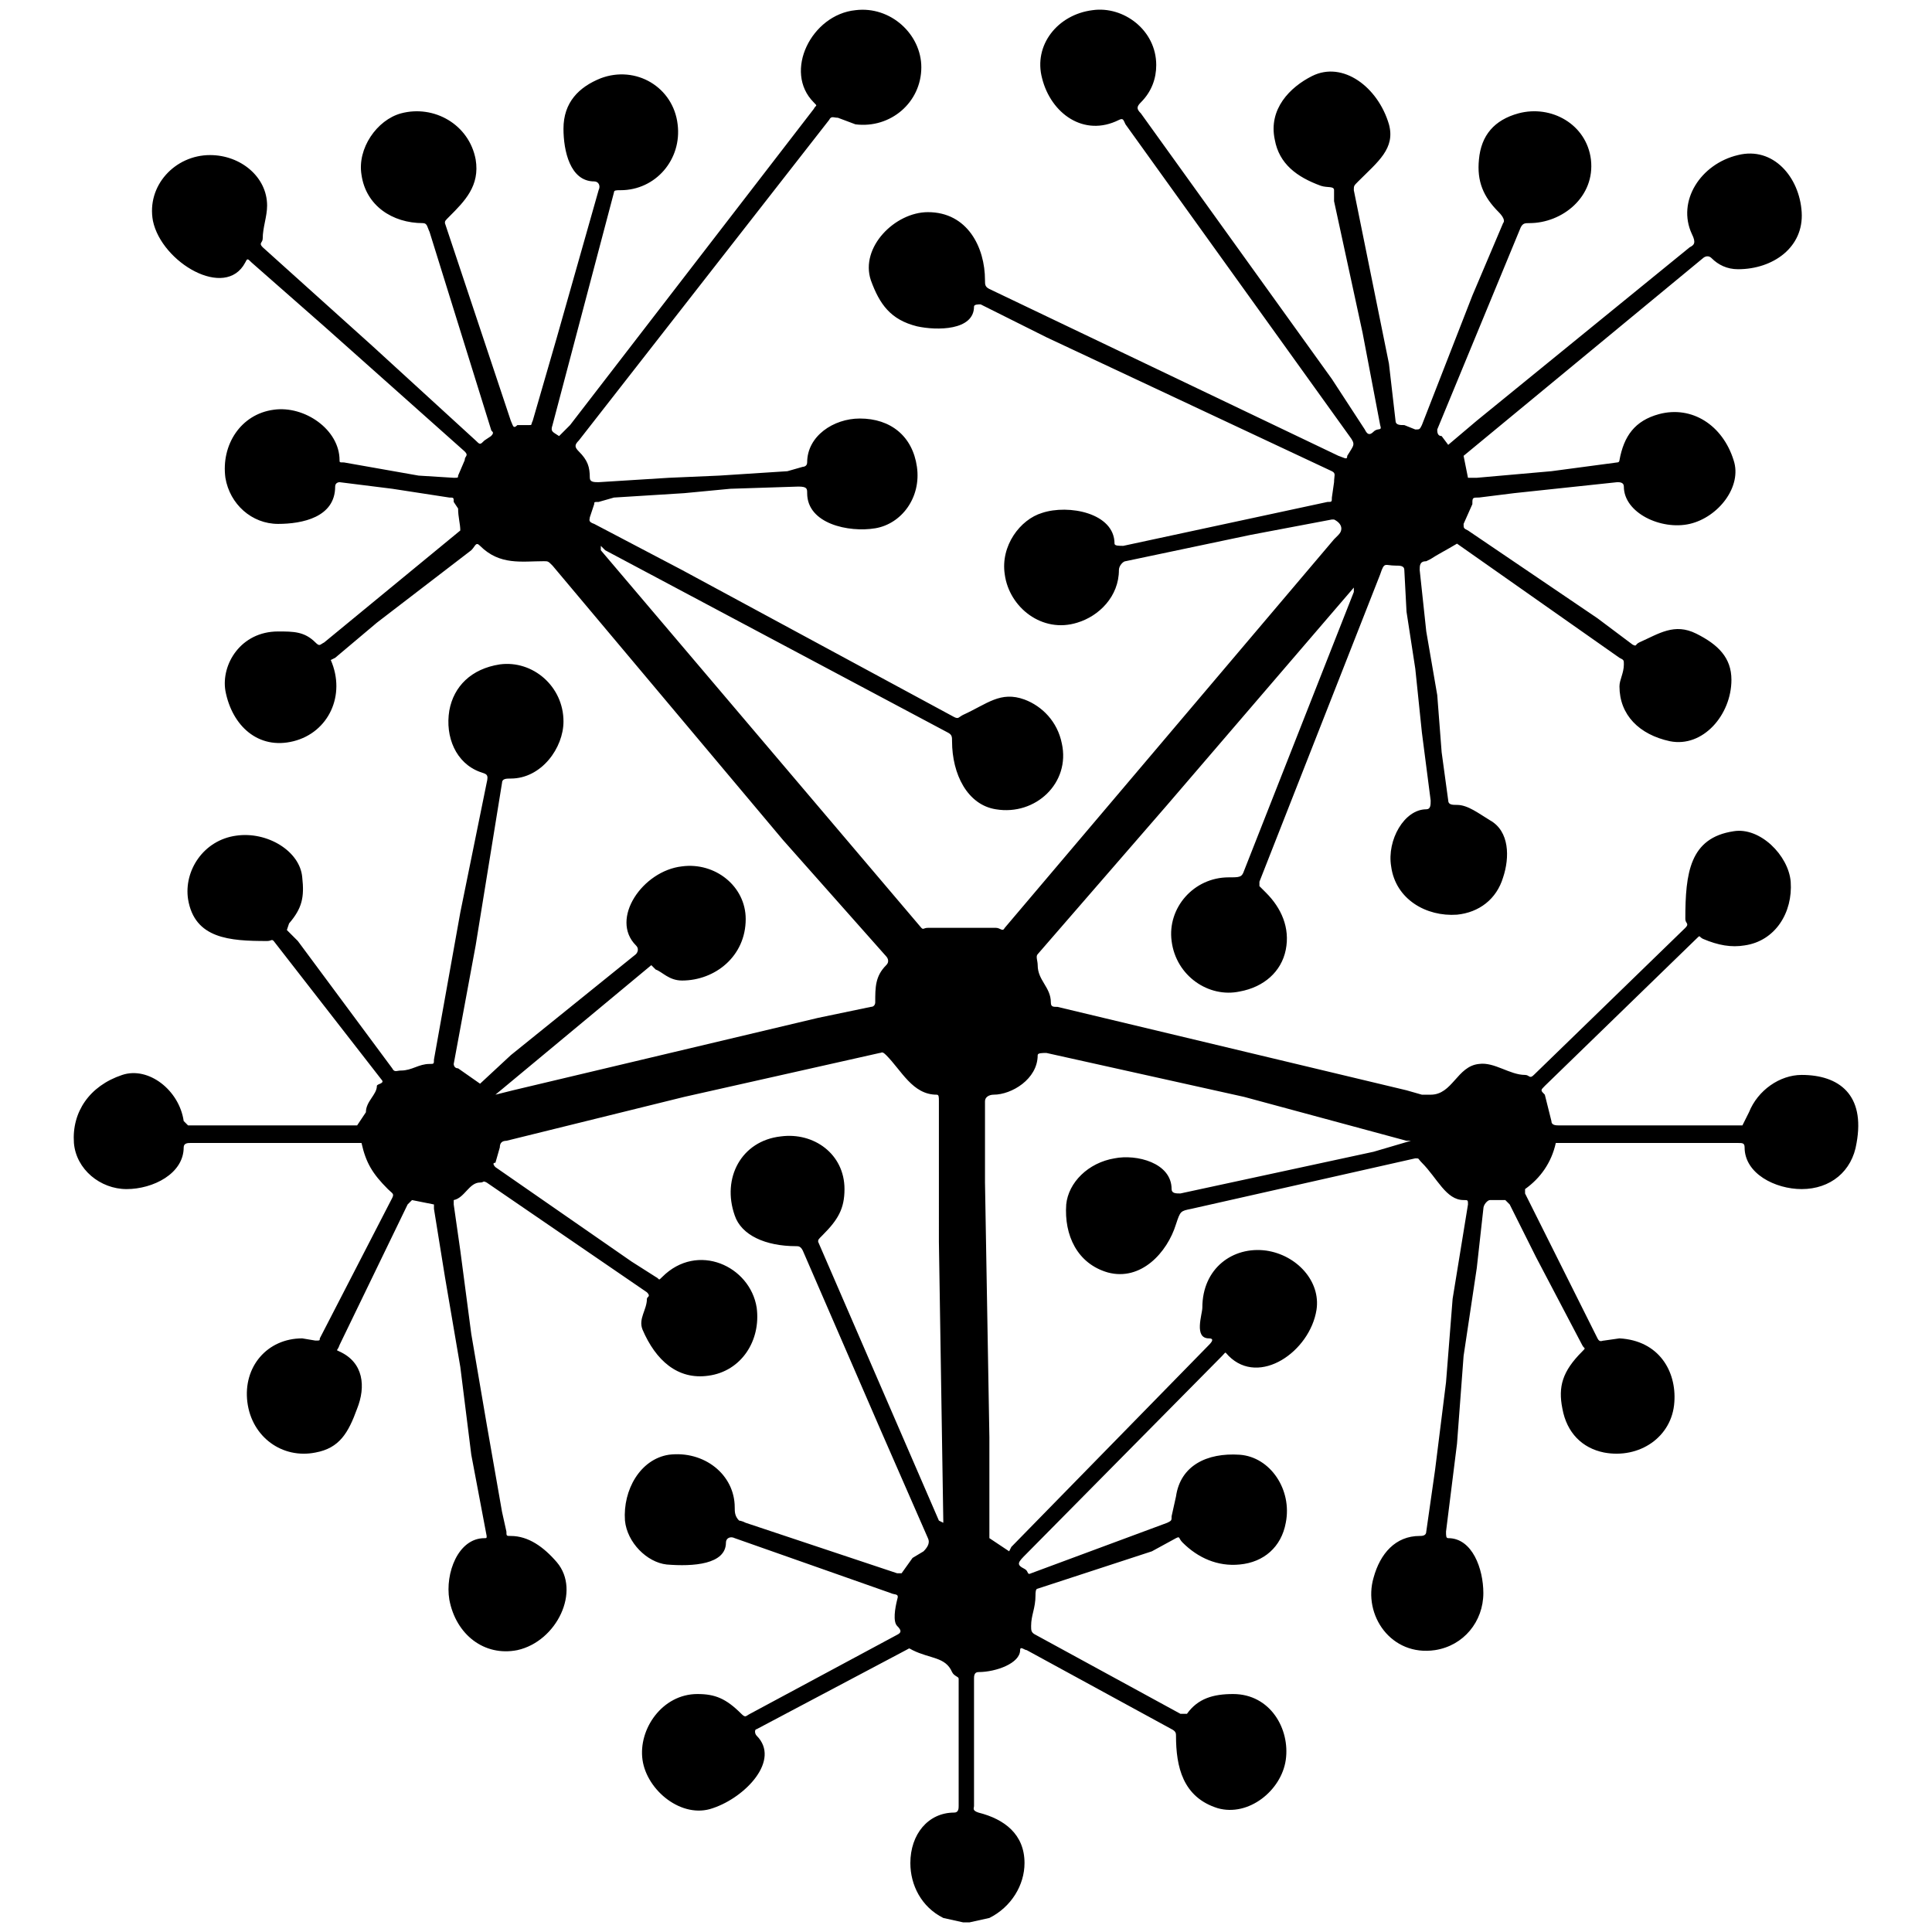 <svg xmlns="http://www.w3.org/2000/svg" viewBox="0 0 1000 1000"><path d="m498.47 995.003-10.226-2.272c-11.364-5.682-17.045-17.045-17.045-28.408 0-14.773 9.09-26.136 22.726-26.136 2.273 0 2.273-2.273 2.273-3.409v-65.907c0-1.136-2.273-1.136-3.409-3.409-3.409-7.954-11.363-6.817-20.454-11.363-2.272-1.136-1.136-1.136-3.409 0l-77.27 40.908c-1.136 0-1.136 2.272 0 3.409 12.5 12.5-5.681 31.817-22.726 37.498-15.909 5.682-34.09-9.09-36.362-24.999-2.273-15.908 10.226-34.09 28.408-34.09 9.09 0 14.772 2.273 22.726 10.228 2.273 2.272 2.273 1.136 4.545 0l76.134-40.908c2.273-1.136 2.273-2.273 0-4.545-2.273-2.273-1.136-9.09 0-13.636 1.136-3.41-1.136-2.273-3.41-3.41l-80.678-28.407c-2.273-1.137-4.545 0-4.545 2.272 0 11.364-17.045 12.5-30.68 11.364-10.228-1.137-20.455-11.364-21.591-22.727-1.136-15.908 7.954-31.817 22.726-34.09 18.182-2.272 34.09 10.227 34.09 27.272 0 2.273 0 4.546 2.273 6.818 0 0 1.136 0 3.409 1.137l78.406 26.135h2.273l5.681-7.954 5.682-3.41c2.272-2.272 3.409-4.545 2.272-6.817l-23.862-54.544-40.908-94.314c-1.136-2.273-2.273-2.273-3.409-2.273-15.908 0-28.408-5.682-31.817-15.909-6.818-19.317 3.409-38.634 23.863-40.907 17.045-2.273 32.953 9.09 32.953 27.272 0 10.226-3.409 15.908-11.363 23.862-2.273 2.273-2.273 2.273-2.273 3.41l62.498 144.312 2.273 1.137v-1.137l-2.273-144.313V570.02c0-2.273 0-3.41-1.136-3.41-12.5 0-18.181-12.499-26.136-20.453-2.272-2.273-2.272-1.136-3.409-1.136l-101.132 22.726-92.042 22.727c-2.273 0-3.41 1.136-3.41 3.408l-2.272 7.955c-2.273 0 0 2.272 0 2.272l70.452 48.862 12.5 7.954c2.272 1.137 1.136 2.273 3.408 0 18.182-18.18 45.453-5.681 48.862 15.909 2.273 17.045-7.954 32.953-24.999 35.226-15.908 2.273-27.272-7.954-34.09-23.863-2.272-5.681 2.273-10.227 2.273-15.908 0-1.137 2.273-1.137 0-3.41l-82.951-56.815c-2.273-1.137-1.137 0-3.41 0-5.68 0-7.954 7.954-13.635 9.09v2.273l3.409 23.863 5.681 43.18 7.955 46.59 7.954 45.452 2.273 10.227c0 2.272 0 2.272 2.272 2.272 9.09 0 17.045 5.682 23.863 13.636 12.5 14.773 0 40.908-20.454 45.453-17.045 3.41-31.817-7.954-35.226-26.135-2.272-13.636 4.545-31.817 18.181-31.817 1.137 0 1.137 0 1.137-1.137l-7.955-42.043-5.681-45.453-7.954-46.59-5.682-35.226v-2.272l-11.363-2.273-2.273 2.273-35.226 72.724c-1.136 3.41-2.273 2.273 0 3.41 12.5 5.681 13.636 18.18 9.09 29.544-4.545 12.5-9.09 20.454-21.59 22.726-17.044 3.41-32.953-7.954-35.225-26.135-2.273-18.181 10.226-32.954 28.408-32.954l6.818 1.137c2.272 0 2.272 0 2.272-1.137l37.499-72.724c1.136-2.273 0-2.273-2.273-4.545-7.954-7.955-11.363-13.636-13.636-23.863H98.485c-1.136 0-3.409 0-3.409 2.272 0 13.636-15.908 21.59-29.544 21.59-13.636 0-26.136-10.226-27.272-23.862-1.136-15.909 7.954-29.545 25-35.226 13.635-4.545 29.544 7.954 31.816 23.863l2.273 2.272h87.497l4.545-6.818c0-5.681 5.682-9.09 5.682-13.636 0-1.136 4.545-1.136 2.272-3.409l-55.68-71.588c-1.136-1.136-1.136 0-3.409 0-19.317 0-37.498-1.136-40.907-21.59-2.273-14.772 7.954-30.68 24.999-32.953 15.908-2.273 32.953 7.954 34.09 21.59 1.136 10.227 0 15.908-6.818 23.863l-1.137 3.409 5.682 5.681 48.862 65.907c1.136 2.273 2.272 1.136 4.545 1.136 5.682 0 9.09-3.409 14.772-3.409 2.273 0 2.273 0 2.273-2.272l13.636-76.134 13.636-67.043c1.136-4.545 0-4.545-3.41-5.682-12.499-4.545-18.18-18.18-15.908-31.817 2.273-12.5 11.363-21.59 26.136-23.862 17.044-2.273 32.953 11.363 32.953 29.544 0 13.636-11.363 29.544-27.272 29.544-2.272 0-4.545 0-4.545 2.273l-13.636 84.088-11.363 61.361s0 2.273 2.272 2.273l11.364 7.954 15.908-14.772 64.77-52.27s2.273-2.274 0-4.546c-13.635-13.636 3.41-38.635 23.863-40.908 17.045-2.272 32.954 10.227 32.954 27.272 0 19.317-15.909 31.817-32.954 31.817-6.818 0-10.227-4.545-13.636-5.682l-2.272-2.272-80.68 67.043 9.092-2.273 157.948-37.499 27.272-5.681c2.273 0 2.273-2.273 2.273-2.273 0-7.954 0-13.636 5.681-19.317 2.273-2.273 0-4.546 0-4.546l-53.407-60.225-119.314-142.04c-2.272-2.273-2.272-2.273-4.545-2.273-11.363 0-22.726 2.273-32.953-7.954-2.273-2.272-2.273 0-4.546 2.273L195.073 322.3l-21.59 18.182-2.273 1.136c7.954 18.181-1.137 37.499-19.318 42.044-18.18 4.545-31.817-7.954-35.226-26.136-2.272-13.635 7.955-30.68 27.272-30.68 7.954 0 13.636 0 19.318 5.681 2.272 2.273 2.272 1.137 4.545 0l70.452-57.952c0-3.409-1.137-6.818-1.137-11.363l-2.272-3.41c0-2.272 0-2.272-2.273-2.272l-29.544-4.545-27.272-3.41s-2.273 0-2.273 2.273c0 15.909-17.044 19.318-29.544 19.318-13.636 0-24.999-10.227-27.272-23.863-2.272-17.045 7.955-32.953 25-35.226 15.908-2.272 34.09 10.227 34.09 26.136 0 1.136 0 1.136 2.272 1.136l38.635 6.818 18.18 1.136c2.273 0 2.273 0 2.273-1.136l3.41-7.954c0-2.273 2.272-2.273 0-4.546l-72.725-64.77-37.499-32.953c-2.272-2.273-2.272-2.273-3.409 0-10.227 19.317-43.18 0-47.725-21.59-3.41-18.182 11.363-34.09 29.544-34.09 15.909 0 29.544 11.363 29.544 26.135 0 5.682-2.272 11.363-2.272 17.045 0 2.273-2.273 2.273 0 4.545l56.816 51.135 53.407 48.862c2.273 2.272 2.273 2.272 4.545 0l3.41-2.273c2.272-2.273 0-2.273 0-3.409l-31.818-102.269c-1.136-2.273-1.136-4.545-3.409-4.545-15.908 0-29.544-9.09-31.817-25-2.272-13.635 7.955-28.407 20.454-31.816 17.045-4.546 35.226 5.681 38.635 23.862 2.273 13.636-5.682 21.59-13.636 29.545-2.272 2.272-2.272 2.272-2.272 3.409l34.09 102.269c1.136 2.272 1.136 4.545 3.408 2.272h5.682c2.272 0 1.136 0 2.272-2.272l12.5-43.18 21.59-76.134c1.136-2.273 0-4.545-2.273-4.545-12.5 0-15.908-15.909-15.908-27.272 0-13.636 7.954-21.59 19.317-26.135 18.182-6.818 37.499 4.545 39.772 23.862 2.272 18.181-11.364 34.09-29.545 34.09-2.272 0-3.409 0-3.409 1.136l-31.817 120.45c-1.136 3.41 0 3.41 3.41 5.682l5.68-5.682 126.133-163.63c1.136-2.273 2.272-1.136 0-3.409-15.909-15.908-1.137-45.453 21.59-47.725 18.18-2.273 34.09 12.5 34.09 29.544 0 18.181-15.91 31.817-34.09 29.544l-9.09-3.409c-2.273 0-3.41-1.136-4.546 1.137l-129.54 165.903c-2.273 2.272-2.273 3.409 0 5.681 4.544 4.546 5.68 7.955 5.68 13.636 0 2.273 2.273 2.273 4.546 2.273l36.362-2.273 26.136-1.136 35.226-2.273 7.954-2.272s2.273 0 2.273-2.273c0-13.636 13.636-22.727 27.271-22.727 15.909 0 27.272 9.091 29.545 25 2.272 15.908-7.954 29.544-21.59 31.817-13.636 2.272-35.226-2.273-35.226-18.182 0-2.272 0-3.409-4.546-3.409l-35.226 1.137-23.862 2.272-36.363 2.273-7.954 2.273c-2.273 0-2.273 0-2.273 1.136l-2.272 6.818c0 1.136-1.137 2.273 2.272 3.409l45.453 23.863 140.904 76.133c2.273 1.137 2.273 0 4.546-1.136 12.5-5.682 19.317-12.5 31.817-7.954 9.09 3.409 17.044 11.363 19.317 22.726 4.545 20.454-13.636 37.499-34.09 34.09-14.772-2.273-22.726-18.181-22.726-35.226 0-2.273 0-3.41-2.273-4.545L313.25 284.802l-2.273-2.273v2.273L476.88 480.249c1.137 1.137 1.137 0 3.41 0h35.225c2.273 0 3.41 2.273 4.546 0L690.509 279.12l2.273-2.272c2.272-2.273 2.272-5.682-2.273-7.955h-1.136l-42.044 7.955-64.77 13.635c-1.137 0-3.41 2.273-3.41 4.546 0 13.636-10.226 23.862-21.59 27.271-18.18 5.682-35.226-7.954-37.498-24.999-2.273-14.772 7.954-28.408 19.317-31.817 13.636-4.545 37.499 0 37.499 15.909 0 1.136 2.272 1.136 4.545 1.136L687.1 259.803c2.273 0 2.273 0 2.273-2.273l1.136-7.954c0-3.41 1.136-4.545-1.136-5.682L541.65 174.58l-34.09-17.045c-1.136 0-3.409 0-3.409 1.136 0 12.5-19.317 12.5-29.544 10.227-13.636-3.409-19.318-11.363-23.863-23.863-5.682-17.045 12.5-35.226 29.544-35.226 20.454 0 29.545 18.181 29.545 35.226 0 2.273 0 3.41 2.272 4.545l180.676 86.361c3.409 1.136 4.545 2.273 4.545 0 3.409-5.682 4.545-5.682 1.136-10.227L582.558 64.355c-1.136-2.272-1.136-3.409-3.409-2.272-18.18 9.09-35.226-3.41-39.77-21.59-4.546-17.045 7.953-32.954 26.135-35.226 15.908-2.273 32.953 10.226 32.953 28.408 0 6.818-2.273 13.635-7.954 19.317-2.273 2.273-2.273 3.41 0 5.682l98.86 137.495 17.045 26.135c1.136 2.273 2.272 3.41 4.545 1.136 2.272-2.272 4.545 0 3.409-3.409l-9.09-47.725-14.773-68.18v-5.681c0-2.273-3.409-1.136-6.818-2.273-12.5-4.545-21.59-11.363-23.863-23.862-3.409-15.909 7.955-27.272 19.318-32.954 15.908-7.954 34.09 5.682 39.771 25 3.409 12.499-5.682 19.317-15.908 29.544-2.273 2.272-2.273 2.272-2.273 4.545l18.181 89.77 3.409 29.544c0 2.272 2.273 2.272 4.545 2.272l5.682 2.273c2.273 0 2.273 0 3.409-2.273l26.135-67.043 15.909-37.498c1.136-1.137 0-3.41-2.273-5.682-7.954-7.954-11.363-15.908-10.227-27.272 1.137-12.5 7.955-20.453 20.454-23.862 17.045-4.546 35.226 5.681 37.499 23.862 2.272 19.318-14.772 32.954-31.817 32.954-2.273 0-3.41 0-4.546 2.272l-43.18 104.542c0 1.136 0 3.41 2.273 3.41l3.409 4.544 14.772-12.5 110.223-89.769c2.273-1.136 3.41-2.272 1.137-6.818-7.955-17.044 4.545-36.362 23.862-40.907 18.181-4.545 31.817 11.363 32.954 29.544 1.136 18.181-14.773 29.545-32.954 29.545-5.681 0-10.227-2.273-13.636-5.682-2.272-2.273-4.545 0-4.545 0L757.552 235.94l2.273 11.363h4.545l38.635-3.409 34.09-4.545c1.136 0 1.136-1.136 1.136-1.136 2.273-12.5 7.954-20.454 20.454-23.863 17.045-4.545 32.953 5.681 38.635 23.863 4.545 13.635-7.955 29.544-22.727 32.953-14.772 3.409-34.09-5.682-34.09-19.318 0-2.272-2.272-2.272-3.408-2.272l-53.408 5.681-18.18 2.273c-3.41 0-3.41 0-3.41 3.41l-4.545 10.226c0 2.273 0 2.273 2.273 3.409l67.043 45.453 18.18 13.636c2.273 1.136 1.137 0 3.41-1.137 10.227-4.545 18.18-10.227 29.544-4.545 11.363 5.682 18.181 12.5 18.181 23.863 0 18.181-14.772 35.226-31.817 31.817-15.908-3.41-26.135-13.636-26.135-28.408 0-3.41 2.273-6.818 2.273-11.363 0-2.273 0-2.273-2.273-3.41l-84.088-59.088c-5.682 3.409-10.227 5.681-13.636 7.954l-2.272 1.136c-3.41 0-3.41 2.273-3.41 4.546l3.41 31.817 5.681 32.953 2.273 29.544 3.409 25c0 2.272 2.272 2.272 4.545 2.272 5.682 0 11.363 4.545 17.045 7.954 10.227 5.682 10.227 19.318 6.818 29.545-3.41 11.363-12.5 18.181-23.863 19.317-15.908 1.137-31.817-7.954-34.09-24.999-2.272-13.636 6.818-29.544 18.182-29.544 2.272 0 2.272-2.273 2.272-4.545l-4.545-35.226-3.41-32.954-4.544-29.544-1.137-21.59c0-2.273-2.272-2.273-4.545-2.273-5.682 0-5.682-2.273-7.954 4.545l-62.498 159.085v2.273l3.409 3.41c7.954 7.953 12.5 18.18 10.227 29.543-2.273 11.364-11.363 19.318-23.863 21.59-15.908 3.41-32.953-7.954-35.226-26.135-2.272-17.045 11.363-32.953 29.545-32.953 5.681 0 6.817 0 7.954-3.41l56.816-144.312v-2.273l-96.587 112.496-67.043 77.27c-1.137 1.136 0 3.41 0 5.682 0 7.954 6.817 11.363 6.817 19.317 0 2.273 1.137 2.273 3.41 2.273l180.675 43.18 7.954 2.273h4.545c11.363 0 13.636-14.772 25-15.909 7.954-1.136 15.908 5.682 23.862 5.682 2.273 0 2.273 2.272 4.545 0l78.407-76.134c2.272-2.272 0-2.272 0-4.545 0-23.863 2.272-42.044 24.999-45.453 13.636-2.273 28.408 12.5 29.544 26.135 1.136 15.909-7.954 30.681-23.863 32.954-6.818 1.136-13.636 0-21.59-3.41-2.272-1.135-1.136-2.272-3.409 0l-78.406 76.134c-2.273 2.273-2.273 2.273 0 4.546l3.409 13.636c0 2.272 2.273 2.272 4.545 2.272h94.315l3.409-6.818c4.545-11.363 15.908-19.317 27.272-19.317 19.317 0 32.953 10.227 28.408 35.226-2.273 14.772-13.636 23.863-28.408 23.863-13.636 0-29.545-7.955-29.545-21.59 0-2.273-1.136-2.273-3.409-2.273h-94.314c-2.273 10.227-7.955 18.181-15.909 23.863v2.272l37.499 74.997c1.136 2.273 2.272 1.137 3.409 1.137l7.954-1.137c20.454 1.137 29.544 17.045 28.408 32.954-1.136 18.181-18.181 29.544-36.362 26.135-11.364-2.272-19.318-10.227-21.59-22.726-2.273-11.363 0-19.318 10.226-29.545 2.273-2.272 1.137-1.136 0-3.409l-23.862-45.452-13.636-27.272-2.273-2.273h-7.954c-1.136 0-3.41 2.273-3.41 4.545l-3.408 30.681-6.818 45.453-3.409 45.453-5.682 45.453c0 2.272 0 3.409 1.137 3.409 12.5 0 18.18 15.908 18.18 28.408 0 14.772-10.226 27.272-24.998 29.544-22.727 3.41-37.499-18.18-31.817-37.498 3.409-12.5 11.363-21.59 23.863-21.59 1.136 0 3.409 0 3.409-2.273l4.545-31.817 5.681-45.453 3.41-43.18 7.954-48.862c0-2.273 0-2.273-2.273-2.273-9.09 0-13.636-11.363-21.59-19.317-2.273-2.273-1.136-2.273-3.41-2.273l-115.904 26.135c-5.682 1.137-5.682 1.137-7.954 7.955-4.545 14.772-18.181 29.544-35.226 24.999-15.909-4.545-22.727-19.318-21.59-35.226 1.136-11.363 11.363-21.59 24.999-23.863 11.363-2.273 29.544 2.273 29.544 15.909 0 2.272 2.273 2.272 4.545 2.272l99.997-21.59 19.317-5.682h-2.272l-84.088-22.726-102.27-22.726c-2.272 0-4.544 0-4.544 1.136 0 12.5-13.636 20.454-22.727 20.454-2.273 0-4.545 1.136-4.545 3.409v42.044l2.272 131.813v52.27l10.227 6.819 1.137-2.273L625.739 696.15c2.272-2.272 2.272-3.409 0-3.409-7.955 0-3.41-12.5-3.41-15.908 0-20.454 15.91-31.817 32.954-29.544 15.909 2.272 28.408 15.908 26.135 30.68-3.409 21.59-29.544 39.772-45.452 23.863-2.273-2.273-1.137-2.273-3.41 0l-101.132 102.27c-4.545 4.544-5.682 5.68-1.136 7.953 2.272 1.137 1.136 3.41 3.409 2.273l70.452-26.135c2.272-1.137 2.272-1.137 2.272-3.41l2.273-10.226c2.272-15.909 15.908-22.727 32.953-21.59 15.909 1.136 27.272 18.18 23.863 35.226-2.273 12.5-11.363 20.453-23.863 21.59-11.363 1.136-21.59-3.41-29.544-11.364-2.273-2.272-1.137-3.409-3.41-2.272l-12.499 6.818-59.088 19.317c-1.137 0-1.137 2.273-1.137 3.41 0 6.817-2.272 10.226-2.272 15.908 0 2.272 0 3.409 2.272 4.545l74.997 40.908h3.41c5.681-7.955 13.635-10.227 23.862-10.227 19.318 0 29.545 18.18 27.272 34.09-2.273 15.908-19.318 29.544-35.226 24.998-18.181-5.681-21.59-21.59-21.59-37.498 0-1.137 0-2.273-2.273-3.41L531.424 854.1c-1.136 0-3.41-2.272-3.41 0 0 6.818-12.499 11.363-21.59 11.363-2.272 0-2.272 2.273-2.272 3.41v65.906c0 1.136-1.136 2.273 2.273 3.41 13.636 3.408 23.863 11.362 23.863 26.135 0 11.363-6.818 22.726-18.182 28.408l-10.226 2.272z"/></svg>